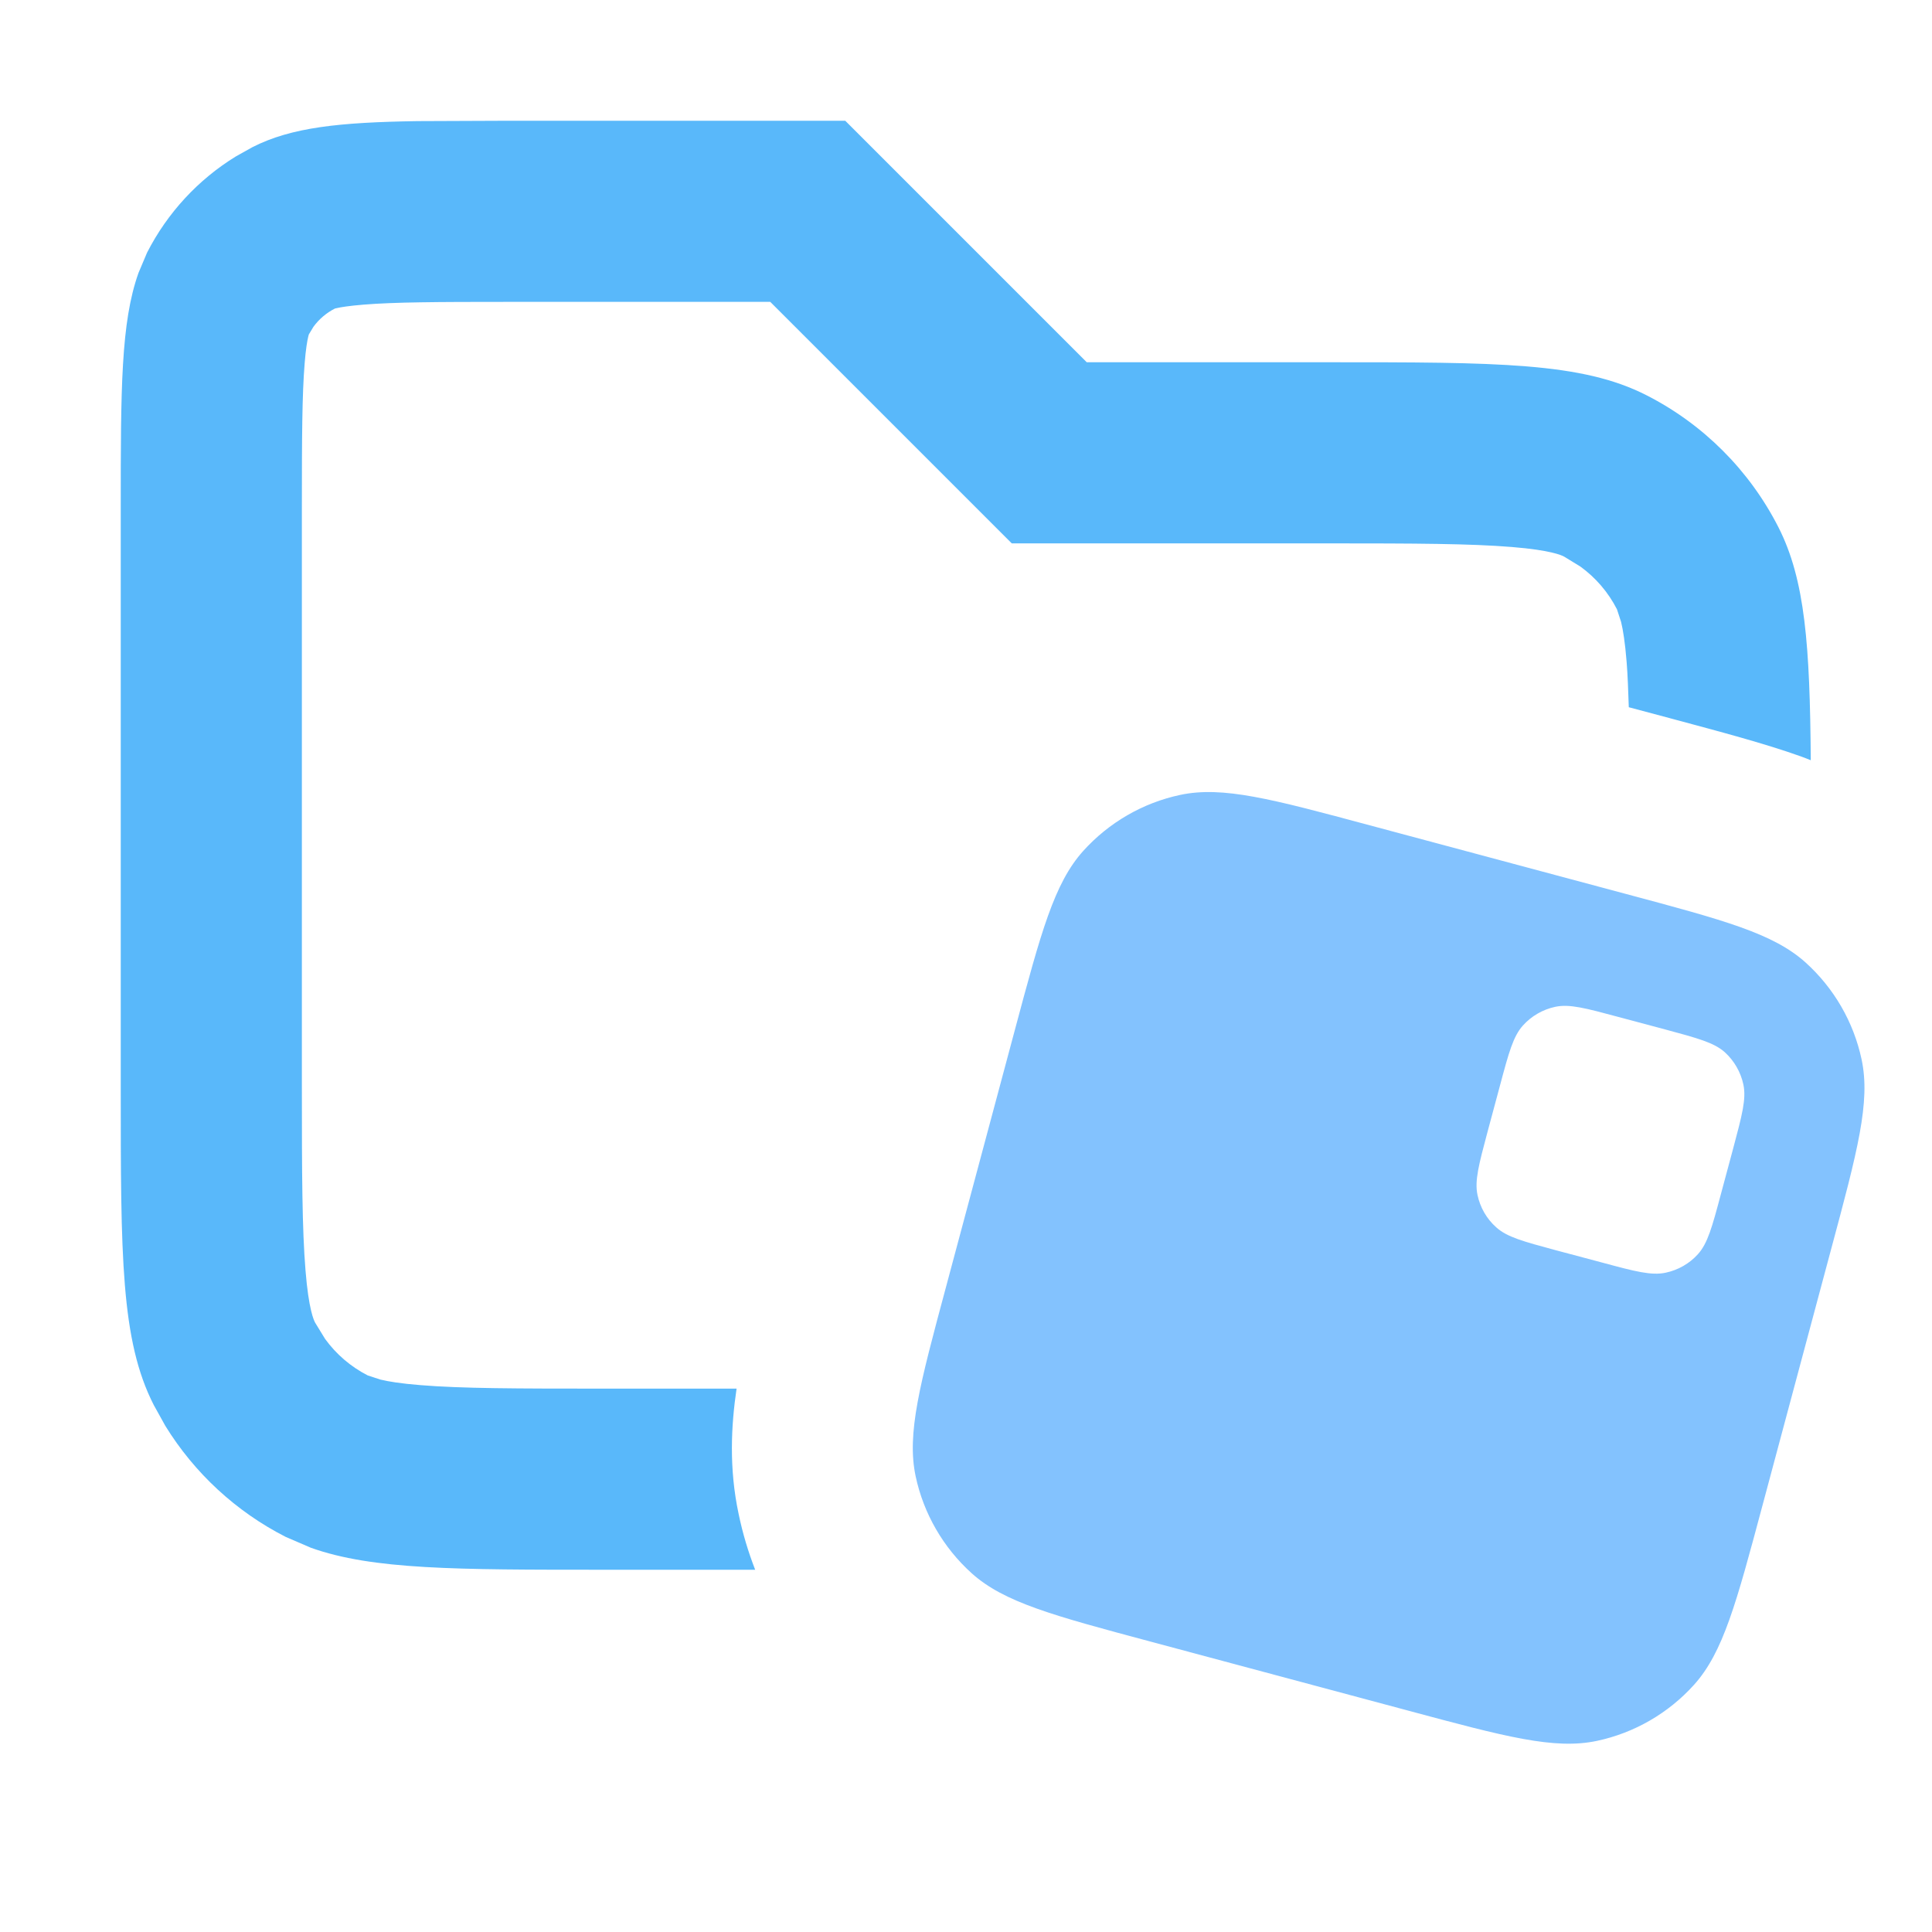 <svg width="16" height="16" viewBox="0 0 16 16" fill="none" xmlns="http://www.w3.org/2000/svg">
<path opacity="0.8" d="M9 3H11C12.4 3 13.1 3 13.635 3.273C14.105 3.512 14.488 3.895 14.728 4.366C14.95 4.802 14.989 5.349 14.996 6.296C14.97 6.286 14.945 6.275 14.919 6.266C14.612 6.156 14.238 6.058 13.856 5.955L13.489 5.857C13.484 5.716 13.48 5.592 13.471 5.481C13.458 5.319 13.441 5.215 13.425 5.15L13.391 5.046C13.319 4.905 13.215 4.784 13.088 4.692L12.954 4.61C12.934 4.599 12.844 4.556 12.52 4.53C12.178 4.502 11.725 4.5 11 4.5H8.379L6.379 2.5H4.201C3.616 2.5 3.267 2.502 3.009 2.523C2.889 2.533 2.821 2.544 2.788 2.552L2.774 2.555C2.703 2.591 2.642 2.643 2.596 2.706L2.555 2.774C2.572 2.741 2.542 2.768 2.523 3.009C2.502 3.267 2.5 3.616 2.5 4.201V9C2.5 9.725 2.502 10.178 2.53 10.52C2.556 10.844 2.599 10.934 2.61 10.954L2.692 11.088C2.784 11.215 2.905 11.319 3.046 11.391L3.15 11.425C3.215 11.441 3.319 11.458 3.481 11.471C3.822 11.499 4.276 11.5 5 11.5H6.1C6.055 11.806 6.036 12.158 6.117 12.538C6.15 12.697 6.196 12.851 6.254 13H5C3.775 13 3.086 13 2.575 12.818L2.366 12.728C1.954 12.518 1.61 12.199 1.369 11.808L1.273 11.635C1 11.1 1 10.4 1 9V4.201C1 3.221 1.001 2.669 1.147 2.26L1.218 2.092C1.386 1.763 1.641 1.487 1.954 1.295L2.092 1.218C2.413 1.055 2.808 1.013 3.458 1.003L4.201 1H7L9 3Z" fill="#30A6F9"/>
<path d="M13.468 7.404C14.279 7.621 14.685 7.73 14.953 7.971C15.188 8.183 15.351 8.464 15.417 8.774C15.492 9.126 15.383 9.533 15.165 10.344L14.596 12.468C14.379 13.279 14.27 13.685 14.029 13.953C13.817 14.188 13.536 14.351 13.226 14.417C12.873 14.492 12.467 14.383 11.656 14.165L9.532 13.596C8.721 13.379 8.315 13.27 8.047 13.029C7.812 12.817 7.649 12.536 7.583 12.226C7.508 11.873 7.617 11.467 7.835 10.656L8.404 8.532C8.621 7.721 8.73 7.315 8.971 7.047C9.183 6.812 9.464 6.649 9.774 6.583C10.127 6.508 10.533 6.617 11.344 6.835L13.468 7.404ZM13.403 8.422C13.132 8.349 12.997 8.313 12.88 8.338C12.777 8.36 12.683 8.414 12.612 8.493C12.532 8.582 12.495 8.717 12.423 8.987L12.319 9.374C12.247 9.644 12.211 9.779 12.236 9.896C12.258 10 12.312 10.094 12.391 10.164C12.48 10.245 12.615 10.281 12.885 10.354L13.272 10.457C13.542 10.53 13.677 10.565 13.794 10.54C13.898 10.518 13.992 10.464 14.062 10.386C14.142 10.297 14.179 10.162 14.251 9.892L14.355 9.505C14.427 9.235 14.463 9.1 14.438 8.982C14.416 8.879 14.362 8.785 14.284 8.714C14.194 8.634 14.059 8.598 13.789 8.525L13.403 8.422Z" fill="#83C2FE"/>
</svg>
